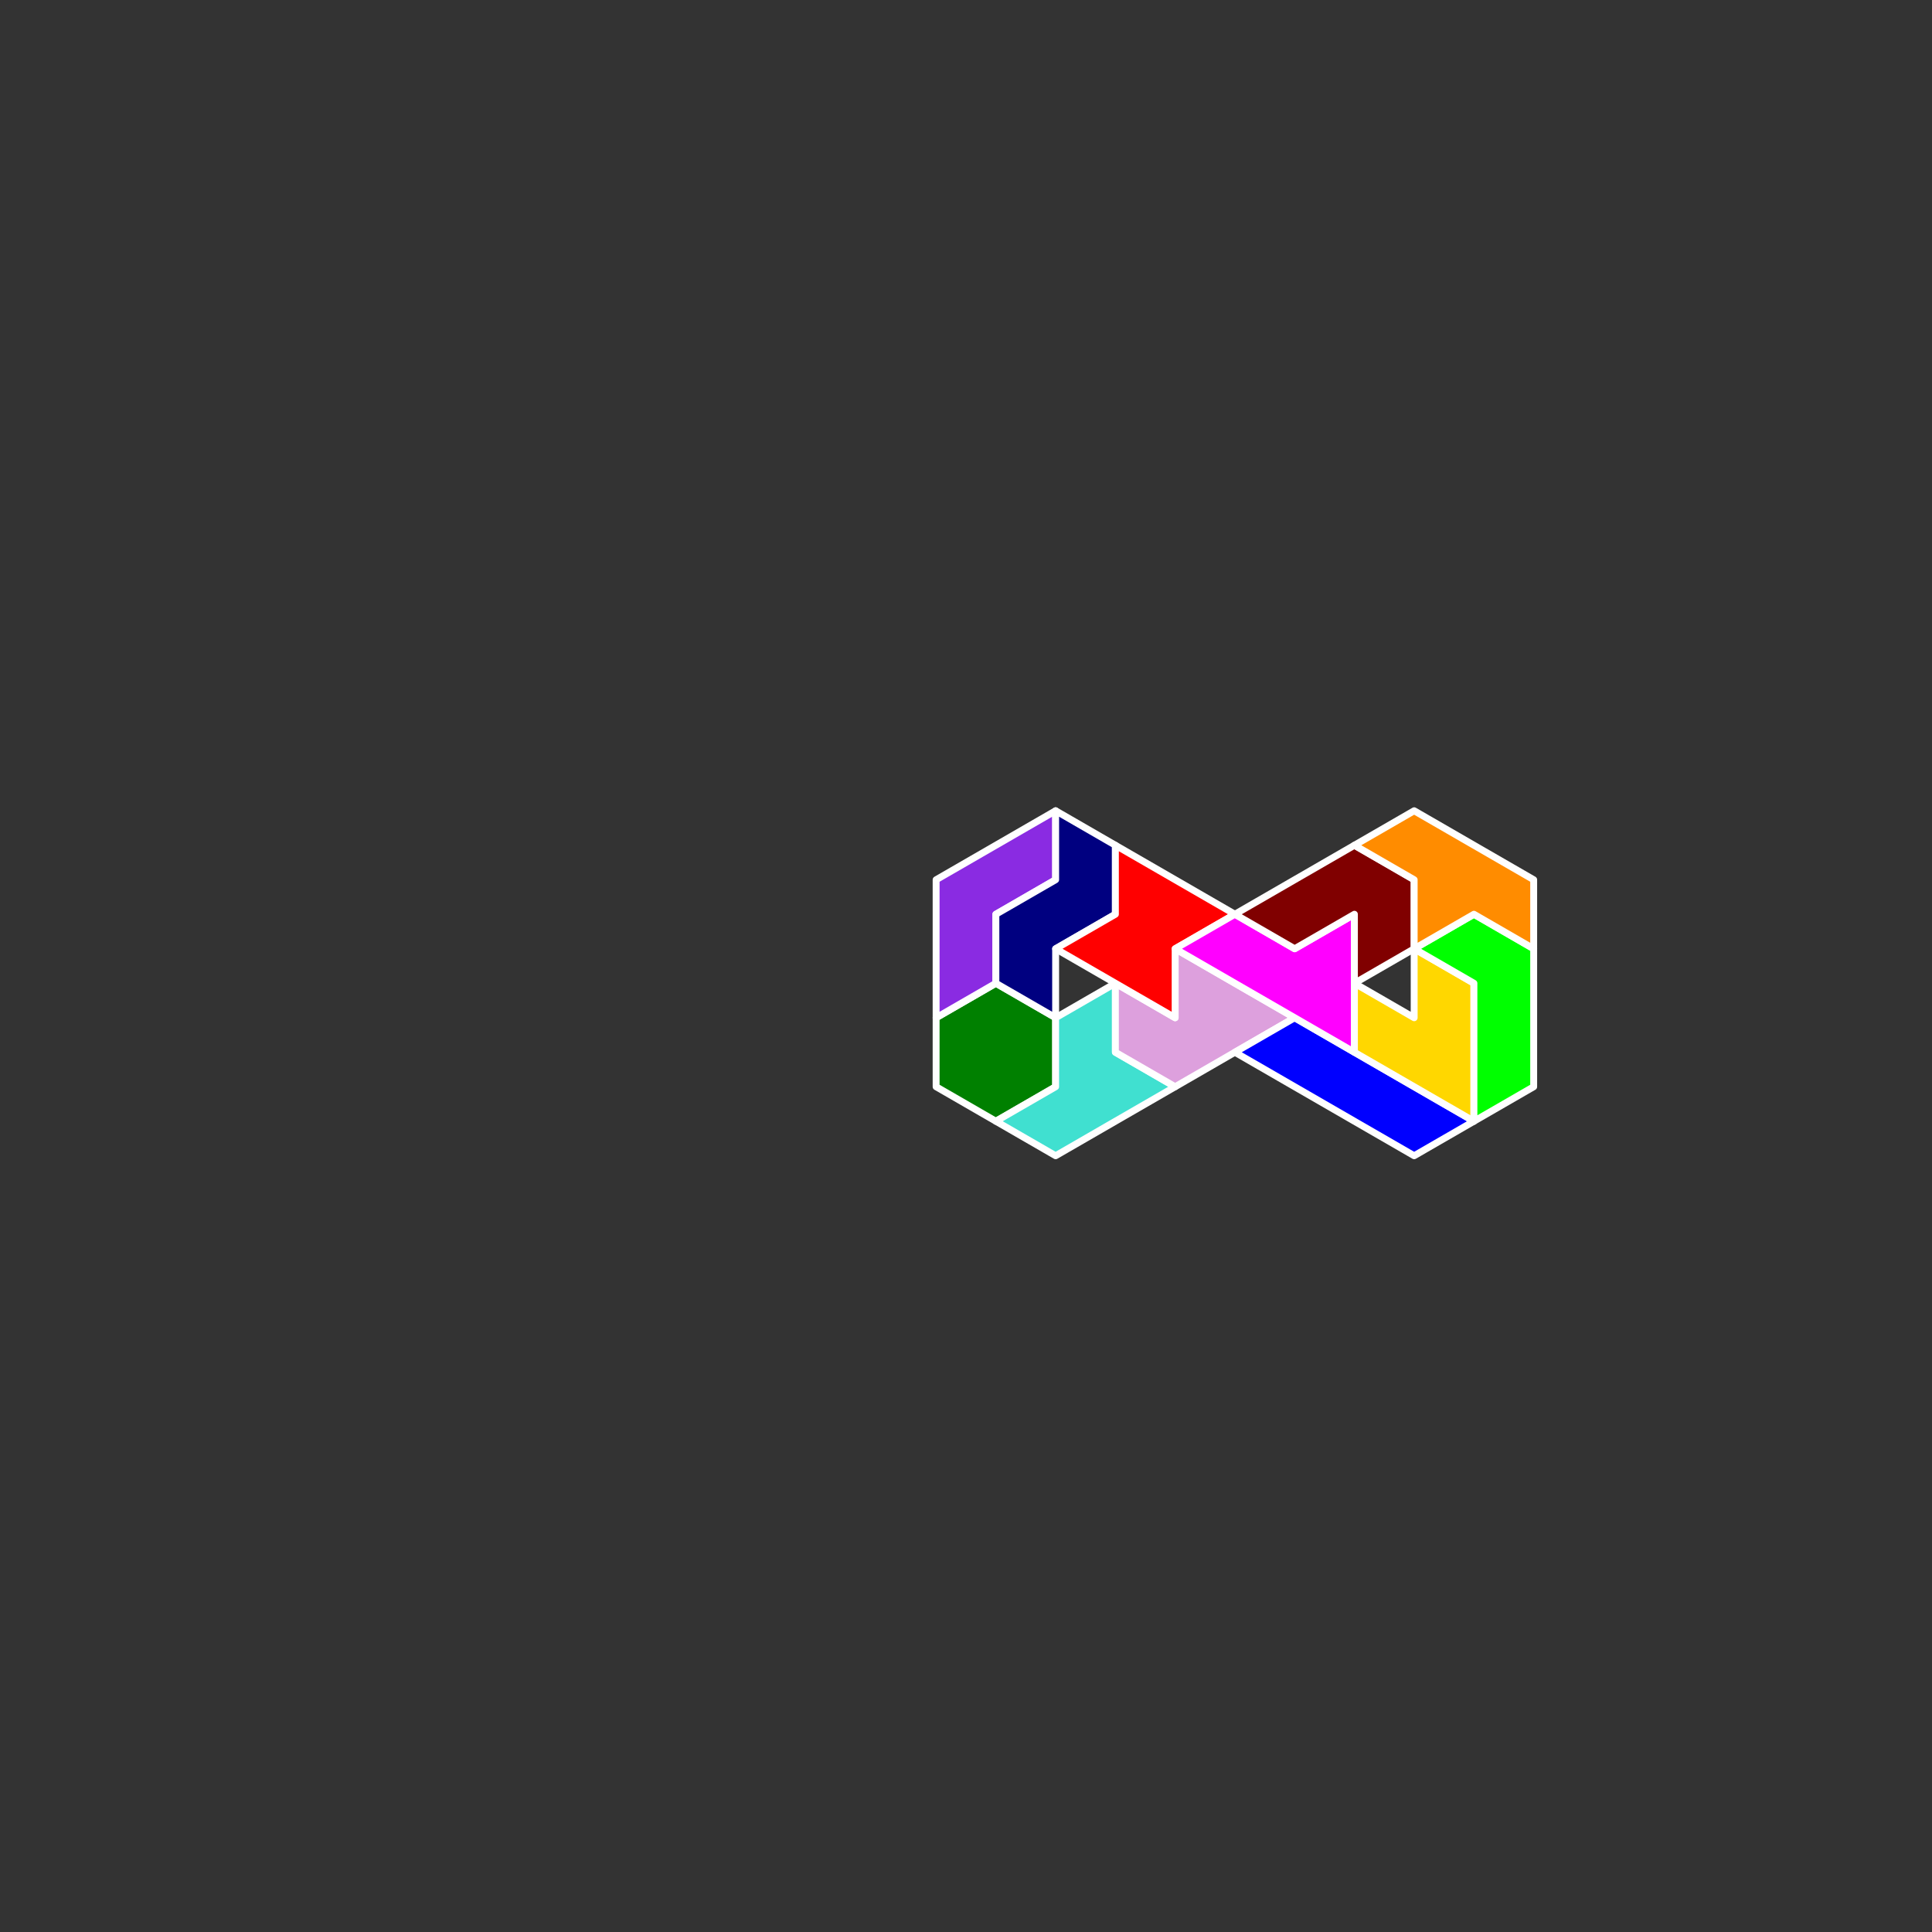 <?xml version="1.0" standalone="no"?>
<!-- Created by Polyform Puzzler (http://puzzler.sourceforge.net/) -->
<svg width="280.000" height="280.000"
     viewBox="0 0 280.000 280.000"
     xmlns="http://www.w3.org/2000/svg"
     xmlns:xlink="http://www.w3.org/1999/xlink">
<rect x="0" y="0" width="280.000" height="280.000" fill="#333333" stroke="none"/>
<g transform="translate(140.000,70.000) rotate(30)">
<polygon fill="green" stroke="white"
         stroke-width="1" stroke-linejoin="round"
         points="35.000,69.282 40.000,77.942 50.000,77.942 55.000,69.282 50.000,60.622 40.000,60.622">
<desc>O6</desc>
</polygon>
<polygon fill="turquoise" stroke="white"
         stroke-width="1" stroke-linejoin="round"
         points="50.000,77.942 60.000,77.942 70.000,60.622 60.000,60.622 55.000,51.962 50.000,60.622 55.000,69.282">
<desc>H6</desc>
</polygon>
<polygon fill="blueviolet" stroke="white"
         stroke-width="1" stroke-linejoin="round"
         points="30.000,60.622 35.000,69.282 40.000,60.622 35.000,51.962 40.000,43.301 35.000,34.641 25.000,51.962">
<desc>C6</desc>
</polygon>
<polygon fill="navy" stroke="white"
         stroke-width="1" stroke-linejoin="round"
         points="35.000,51.962 40.000,60.622 50.000,60.622 45.000,51.962 50.000,43.301 45.000,34.641 35.000,34.641 40.000,43.301">
<desc>S6</desc>
</polygon>
<polygon fill="plum" stroke="white"
         stroke-width="1" stroke-linejoin="round"
         points="55.000,51.962 60.000,60.622 70.000,60.622 80.000,43.301 60.000,43.301 65.000,51.962">
<desc>F6</desc>
</polygon>
<polygon fill="red" stroke="white"
         stroke-width="1" stroke-linejoin="round"
         points="45.000,51.962 65.000,51.962 60.000,43.301 65.000,34.641 45.000,34.641 50.000,43.301">
<desc>X6</desc>
</polygon>
<polygon fill="blue" stroke="white"
         stroke-width="1" stroke-linejoin="round"
         points="75.000,51.962 105.000,51.962 110.000,43.301 80.000,43.301">
<desc>I6</desc>
</polygon>
<polygon fill="magenta" stroke="white"
         stroke-width="1" stroke-linejoin="round"
         points="60.000,43.301 90.000,43.301 80.000,25.981 75.000,34.641 65.000,34.641">
<desc>P6</desc>
</polygon>
<polygon fill="gold" stroke="white"
         stroke-width="1" stroke-linejoin="round"
         points="85.000,34.641 90.000,43.301 110.000,43.301 100.000,25.981 90.000,25.981 95.000,34.641">
<desc>V6</desc>
</polygon>
<polygon fill="lime" stroke="white"
         stroke-width="1" stroke-linejoin="round"
         points="105.000,34.641 110.000,43.301 115.000,34.641 105.000,17.321 95.000,17.321 90.000,25.981 100.000,25.981">
<desc>J6</desc>
</polygon>
<polygon fill="maroon" stroke="white"
         stroke-width="1" stroke-linejoin="round"
         points="65.000,34.641 75.000,34.641 80.000,25.981 85.000,34.641 90.000,25.981 85.000,17.321 75.000,17.321">
<desc>G6</desc>
</polygon>
<polygon fill="darkorange" stroke="white"
         stroke-width="1" stroke-linejoin="round"
         points="85.000,17.321 90.000,25.981 95.000,17.321 105.000,17.321 100.000,8.660 80.000,8.660 75.000,17.321">
<desc>E6</desc>
</polygon>
</g>
</svg>
